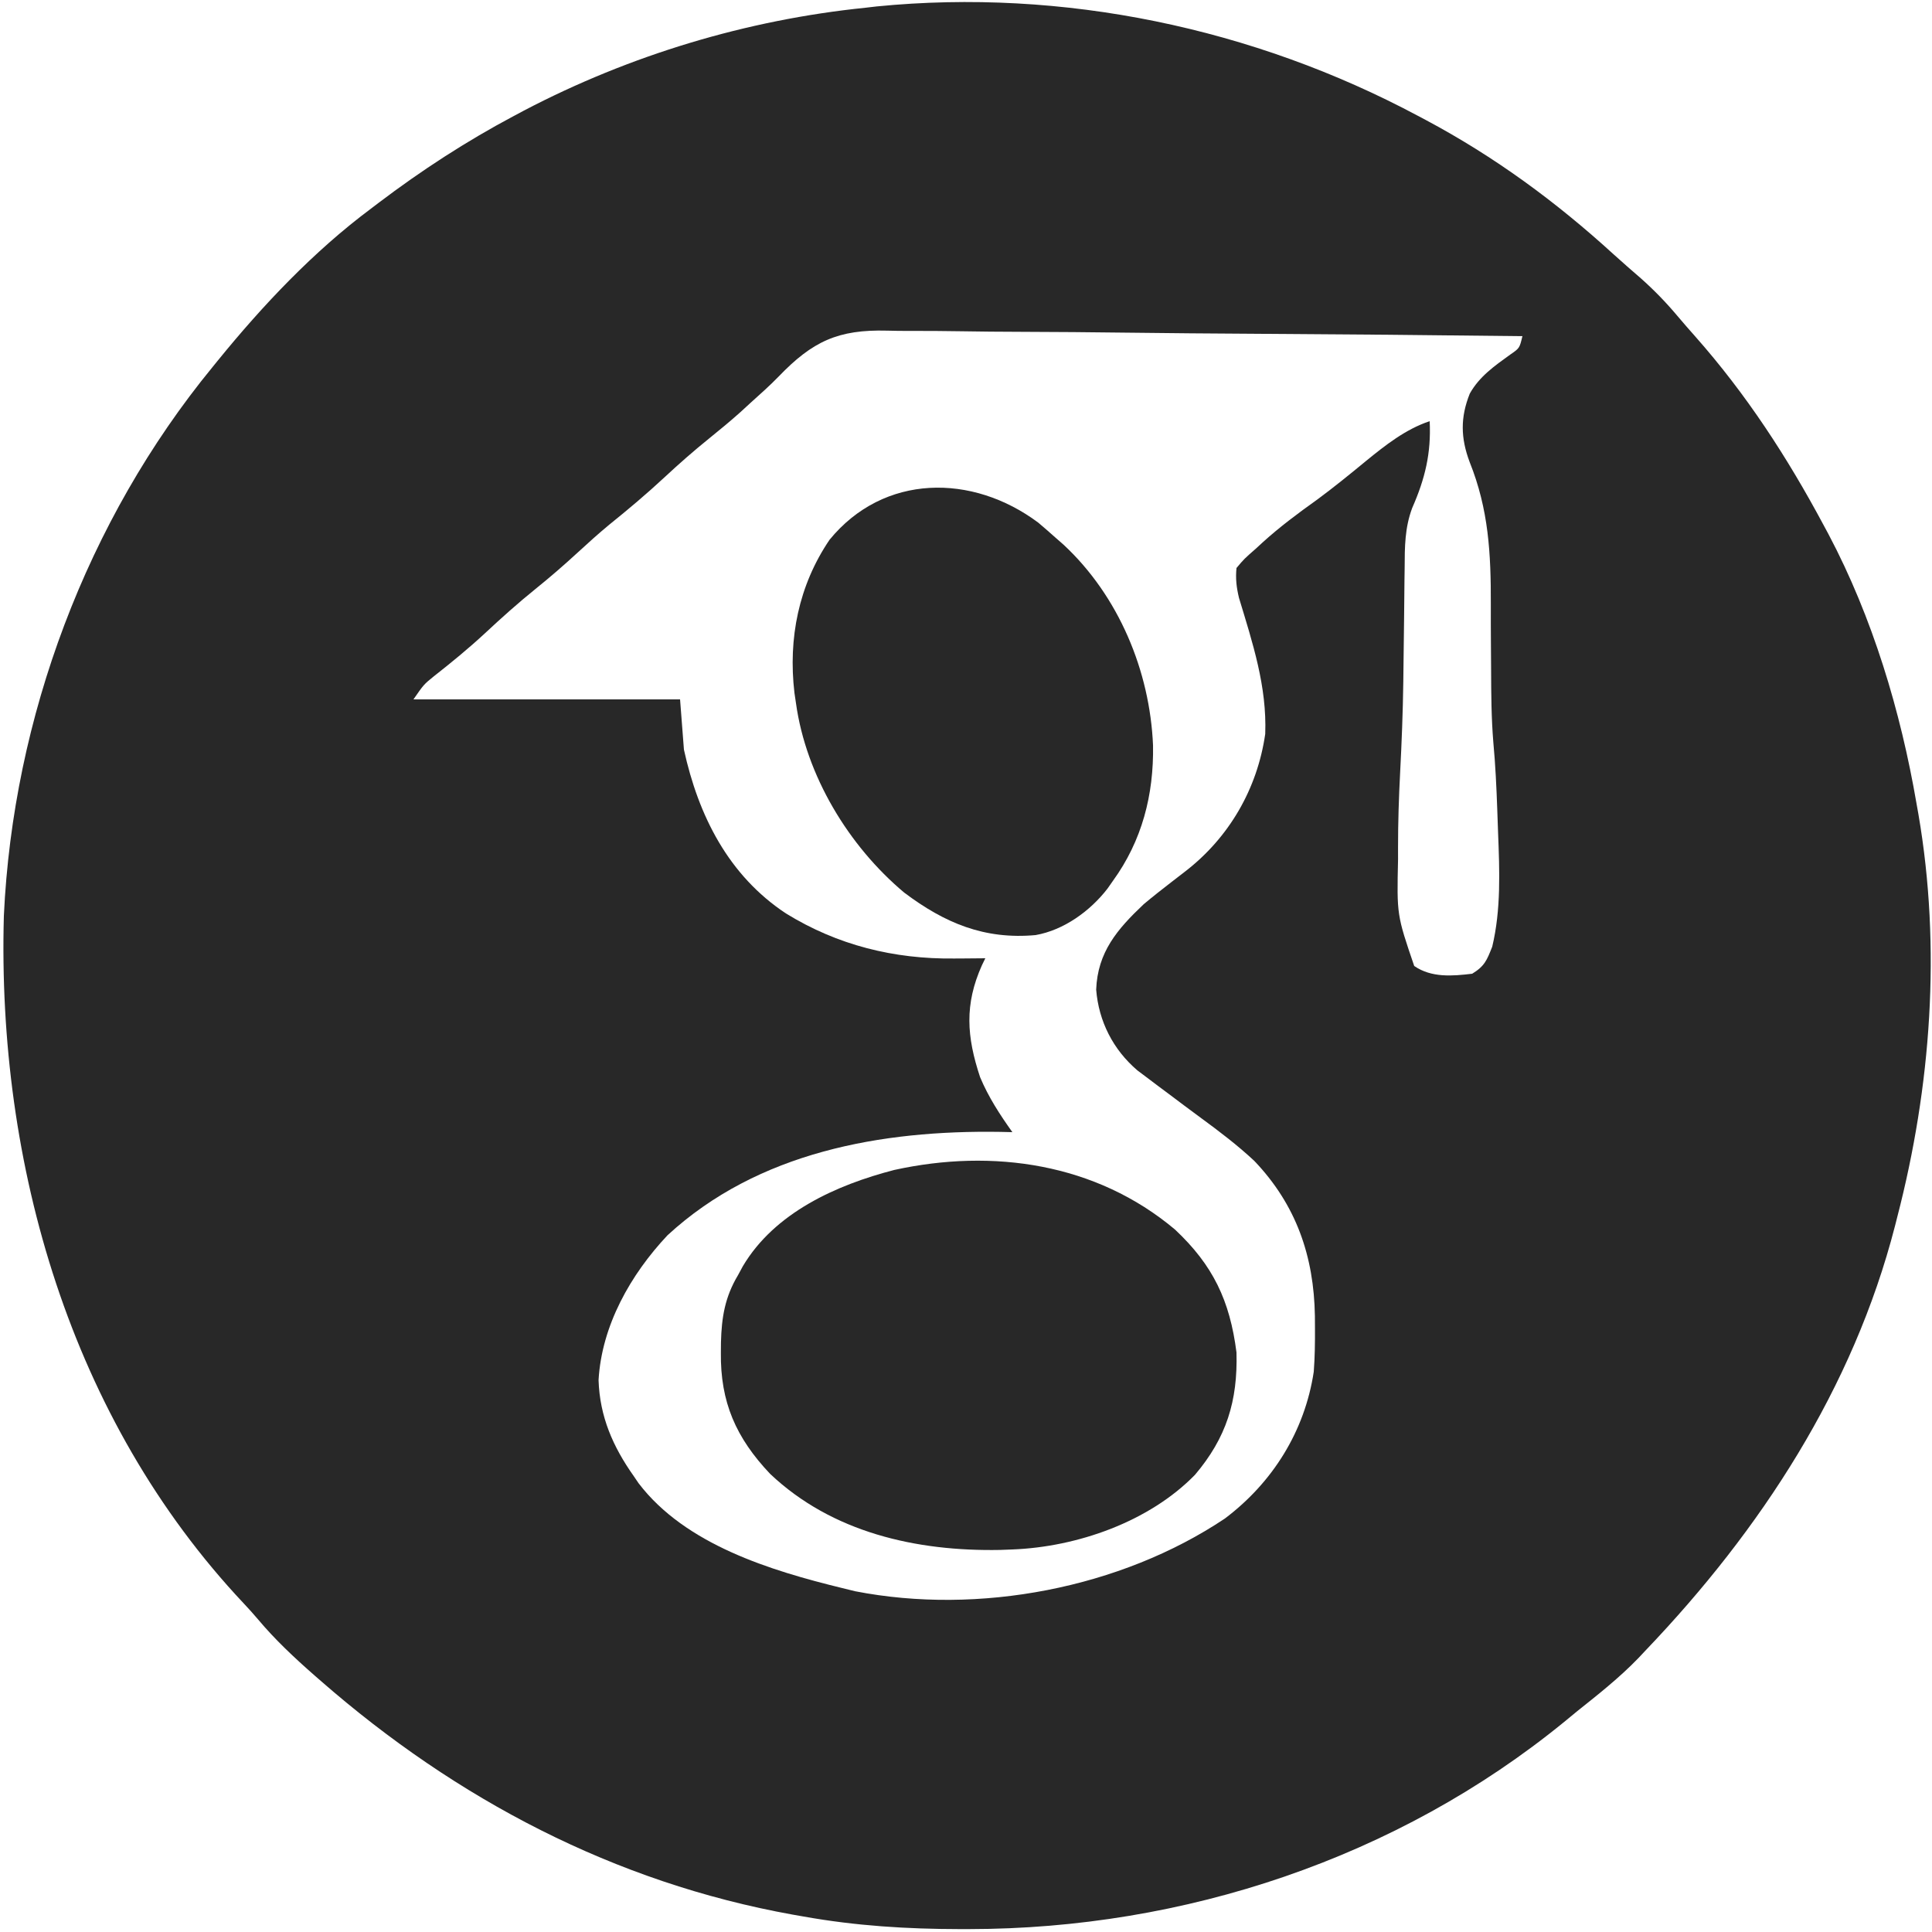 <?xml version="1.0" encoding="UTF-8"?>
<svg version="1.1" xmlns="http://www.w3.org/2000/svg" width="500" height="500">
<path d="M0 0 C0.654 0.346 1.308 0.693 1.982 1.05 C19.814 10.557 35.667 22.19 50.59 35.812 C52.926 37.933 55.303 39.997 57.688 42.062 C61.063 45.067 64.097 48.183 67.008 51.637 C68.542 53.457 70.097 55.243 71.68 57.02 C84.955 72.026 95.559 88.35 105 106 C105.408 106.759 105.817 107.519 106.238 108.301 C117.602 129.796 124.905 154.104 129 178 C129.161 178.902 129.322 179.804 129.487 180.733 C135.425 215.276 132.765 251.225 124 285 C123.718 286.112 123.718 286.112 123.431 287.246 C112.605 329.316 88.704 365.888 59 397 C58.051 398.011 58.051 398.011 57.082 399.043 C52.132 404.181 46.568 408.555 41 413 C39.948 413.865 38.898 414.731 37.848 415.598 C-5.414 450.934 -60.622 469.207 -116.188 469.25 C-116.981 469.251 -117.775 469.251 -118.593 469.252 C-132.251 469.234 -145.532 468.411 -159 466 C-159.924 465.839 -160.849 465.678 -161.801 465.512 C-207.975 457.202 -248.871 435.668 -284 405 C-284.505 404.56 -285.01 404.12 -285.53 403.666 C-290.789 399.053 -295.789 394.383 -300.285 389.02 C-301.464 387.631 -302.684 386.275 -303.934 384.949 C-348.816 337.267 -367.787 271.269 -366 207 C-363.62 155.758 -344.566 104.702 -312 65 C-311.568 64.467 -311.136 63.933 -310.691 63.384 C-298.998 49.005 -285.882 35.102 -271 24 C-270.372 23.523 -269.744 23.046 -269.098 22.554 C-257.916 14.082 -246.387 6.59 -234 0 C-233.144 -0.456 -232.287 -0.912 -231.405 -1.382 C-204.034 -15.72 -173.749 -24.863 -143 -28 C-142.047 -28.111 -141.095 -28.222 -140.113 -28.336 C-91.889 -33.1 -42.61 -22.767 0 0 Z M-165.52 67.478 C-167.808 69.831 -170.248 71.994 -172.688 74.188 C-173.569 74.997 -174.451 75.807 -175.359 76.641 C-177.991 78.992 -180.689 81.223 -183.438 83.438 C-187.432 86.659 -191.246 90.007 -195 93.5 C-199.61 97.79 -204.378 101.804 -209.285 105.754 C-212.107 108.088 -214.806 110.52 -217.5 113 C-221.057 116.274 -224.672 119.406 -228.438 122.438 C-232.967 126.09 -237.248 129.933 -241.5 133.898 C-245.743 137.83 -250.173 141.453 -254.723 145.027 C-257.329 147.144 -257.329 147.144 -260 151 C-237.23 151 -214.46 151 -191 151 C-190.505 157.435 -190.505 157.435 -190 164 C-186.247 181.123 -178.457 196.582 -163.586 206.406 C-150.272 214.612 -135.674 218.236 -120.062 218.062 C-119.283 218.058 -118.504 218.053 -117.701 218.049 C-115.801 218.037 -113.9 218.019 -112 218 C-112.433 218.891 -112.433 218.891 -112.875 219.801 C-117.427 229.963 -116.83 238.288 -113.355 248.762 C-111.195 253.923 -108.241 258.457 -105 263 C-106.018 262.977 -107.037 262.954 -108.086 262.93 C-138.943 262.439 -170.857 268.136 -194.25 289.688 C-203.824 299.87 -211.289 313.048 -212.094 327.18 C-211.78 336.625 -208.385 344.376 -203 352 C-202.374 352.92 -202.374 352.92 -201.734 353.859 C-189.619 369.77 -167.515 376.478 -149 381 C-147.356 381.404 -147.356 381.404 -145.68 381.816 C-113.725 388.042 -76.995 381.049 -50.004 362.996 C-37.629 353.673 -29.324 340.386 -27 325 C-26.714 321.224 -26.666 317.473 -26.688 313.688 C-26.696 312.161 -26.696 312.161 -26.705 310.604 C-26.955 295.103 -31.544 281.808 -42.391 270.434 C-46.774 266.345 -51.493 262.763 -56.323 259.229 C-59.067 257.218 -61.781 255.169 -64.5 253.125 C-65.438 252.426 -66.377 251.728 -67.344 251.008 C-68.22 250.345 -69.097 249.683 -70 249 C-70.873 248.345 -71.745 247.69 -72.645 247.016 C-78.94 241.629 -82.651 234.324 -83.312 226.125 C-82.944 216.39 -77.83 210.458 -71 204 C-68.67 202.044 -66.283 200.171 -63.875 198.312 C-63.265 197.841 -62.656 197.37 -62.028 196.884 C-61.14 196.199 -61.14 196.199 -60.234 195.5 C-48.966 186.794 -41.625 174.232 -39.559 159.949 C-39.101 147.633 -42.816 136.402 -46.357 124.716 C-47.002 121.991 -47.268 119.786 -47 117 C-45 114.625 -45 114.625 -42 112 C-41.43 111.475 -40.86 110.951 -40.273 110.41 C-35.797 106.349 -31.05 102.819 -26.133 99.312 C-21.801 96.115 -17.632 92.725 -13.478 89.3 C-8.439 85.196 -3.218 81.073 3 79 C3.402 87.307 1.812 93.878 -1.53 101.479 C-3.449 106.618 -3.459 111.546 -3.477 116.98 C-3.492 118.029 -3.508 119.078 -3.524 120.158 C-3.571 123.501 -3.599 126.844 -3.625 130.188 C-3.674 134.556 -3.731 138.925 -3.789 143.293 C-3.802 144.365 -3.815 145.438 -3.828 146.542 C-3.936 154.358 -4.242 162.151 -4.648 169.956 C-4.984 176.43 -5.193 182.891 -5.188 189.375 C-5.187 190.372 -5.186 191.369 -5.185 192.396 C-5.507 206.792 -5.507 206.792 -1 220 C3.447 223.062 8.834 222.621 14 222 C17.231 220.03 17.806 218.491 19.188 215 C21.486 205.399 21.086 195.348 20.703 185.564 C20.625 183.568 20.559 181.572 20.492 179.576 C20.284 173.733 20.014 167.924 19.473 162.102 C18.952 155.8 18.918 149.526 18.895 143.207 C18.88 141.007 18.865 138.807 18.85 136.607 C18.827 133.216 18.812 129.825 18.825 126.433 C18.86 113.293 18.274 101.862 13.345 89.579 C11.009 83.362 10.913 78.03 13.375 71.875 C15.861 67.417 19.777 64.705 23.855 61.762 C26.261 60.104 26.261 60.104 27 57 C3.773 56.719 -19.454 56.508 -42.682 56.378 C-53.468 56.316 -64.254 56.232 -75.04 56.095 C-84.445 55.975 -93.85 55.898 -103.257 55.871 C-108.234 55.855 -113.208 55.819 -118.185 55.731 C-122.879 55.649 -127.57 55.625 -132.264 55.643 C-133.978 55.639 -135.691 55.616 -137.404 55.57 C-150.098 55.243 -156.716 58.319 -165.52 67.478 Z " fill="#282828" transform="translate(367,30)"/>
<path d="M0 0 C9.813 9.225 14.171 18.332 15.891 31.777 C16.239 44.355 13.287 53.864 5.152 63.457 C-6.687 75.603 -25.339 82.137 -42.109 82.777 C-43.676 82.837 -43.676 82.837 -45.273 82.898 C-66.9 83.306 -88.755 78.418 -104.816 63.199 C-113.634 53.886 -117.702 44.643 -117.547 31.84 C-117.539 30.96 -117.532 30.081 -117.524 29.175 C-117.359 22.669 -116.492 17.433 -113.109 11.777 C-112.491 10.635 -112.491 10.635 -111.859 9.469 C-103.64 -4.378 -87.712 -11.55 -72.668 -15.441 C-47.192 -21.034 -20.452 -17.213 0 0 Z " fill="#282828" transform="translate(304.109,318.223)"/>
<path d="M0 0 C1.458 1.226 2.895 2.477 4.312 3.75 C5.063 4.407 5.813 5.065 6.586 5.742 C20.812 18.998 28.905 38.359 29.717 57.67 C29.925 70.425 26.885 82.324 19.312 92.75 C18.861 93.395 18.41 94.039 17.945 94.703 C13.484 100.5 6.626 105.477 -0.688 106.75 C-13.924 107.95 -24.204 103.643 -34.688 95.75 C-49.064 83.696 -60.08 65.499 -62.688 46.75 C-62.82 45.853 -62.953 44.956 -63.09 44.031 C-64.737 29.962 -62.002 16.247 -54 4.438 C-39.961 -12.71 -17.04 -12.721 0 0 Z " fill="#282828" transform="translate(268.688,135.25)"/>
</svg>
